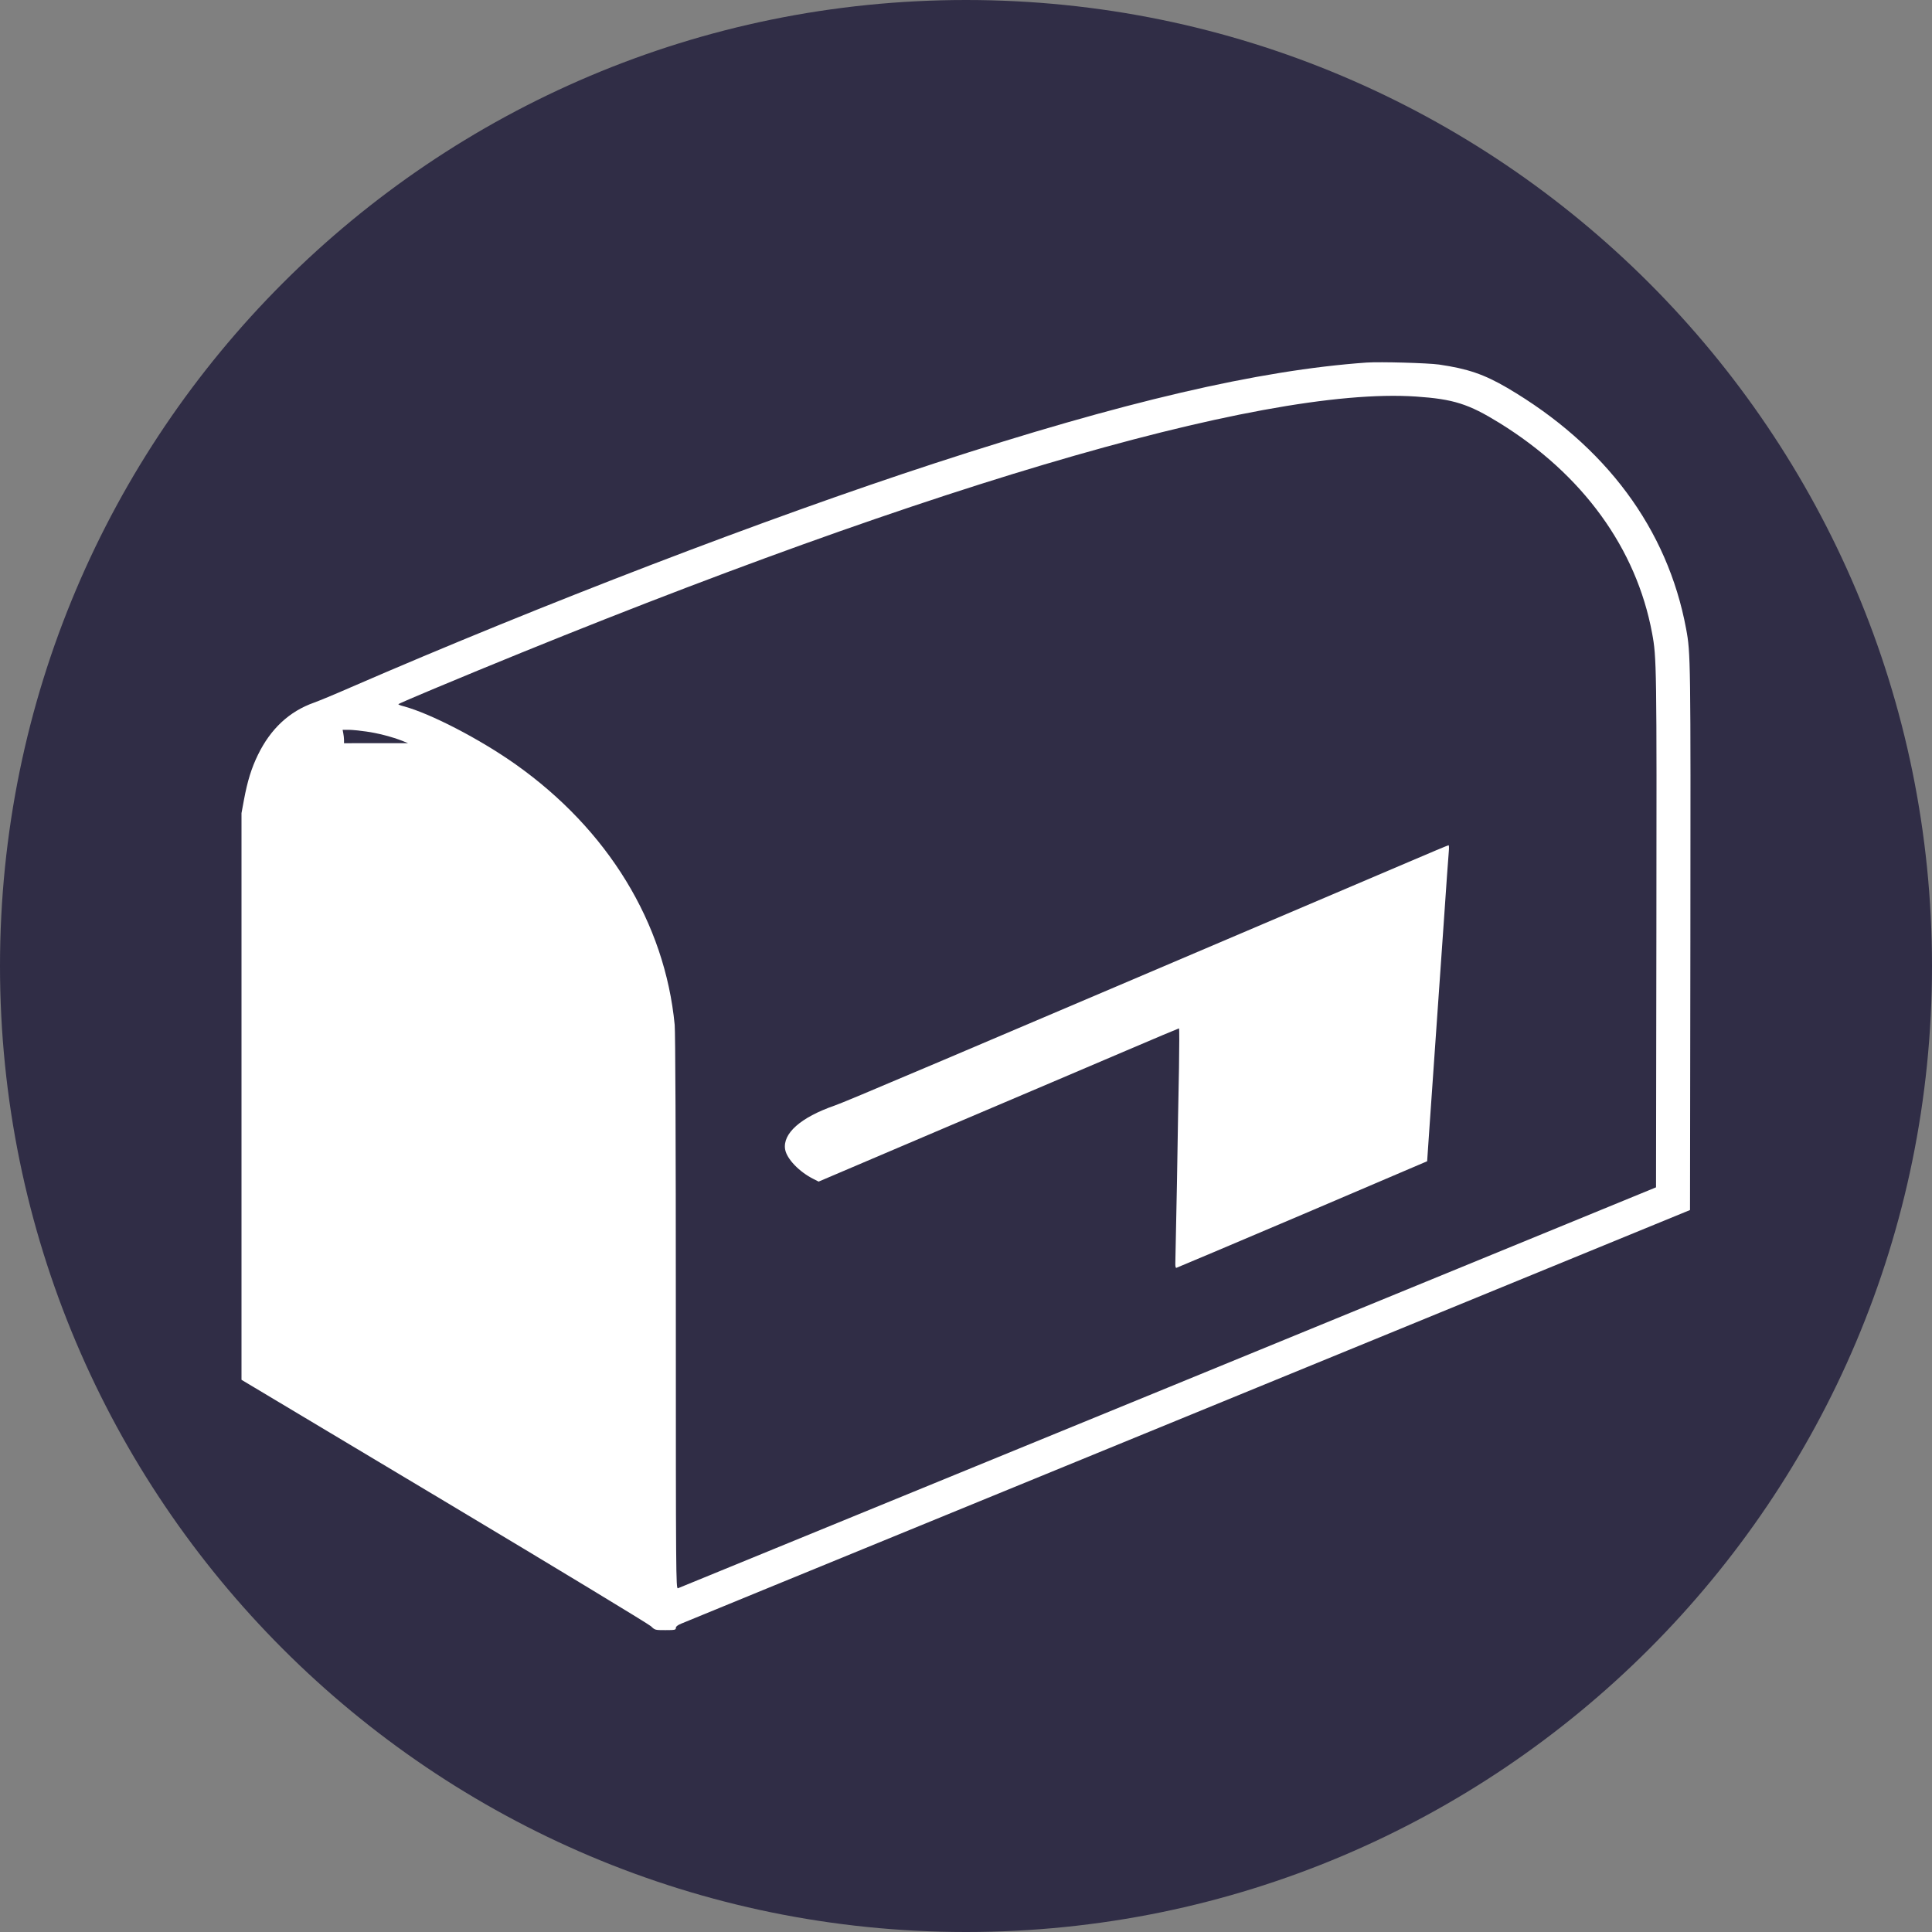 <?xml version="1.0" encoding="UTF-8"?>
<svg width="32px" height="32px" viewBox="0 0 32 32" version="1.1" xmlns="http://www.w3.org/2000/svg" xmlns:xlink="http://www.w3.org/1999/xlink">
    <rect x="0" y="0" width="32" height="32" fill="#808080" stroke="none"/>
    <title>Icon-Inbox</title>
    <g id="Icon-Inbox" stroke="none" stroke-width="1" fill="none" fill-rule="evenodd">
        <g id="Group" fill-rule="nonzero">
            <path d="M16,0 C7.164,0 0,7.164 0,16 C0,24.836 7.164,32 16,32 C24.836,32 32,24.836 32,16 C32,7.164 24.836,0 16,0 Z" id="Background" fill="#302D46"></path>
            <g id="Shape" transform="translate(16, 16.5) scale(-1, 1) rotate(-180) translate(-16, -16.5) translate(4, 6)" fill="#FFFFFF">
                <path d="M18.637,20.995 C16.847,20.869 14.6,20.345 11.48,19.326 C8.696,18.417 4.98,16.992 1.801,15.612 C1.544,15.499 1.274,15.388 1.201,15.362 C0.793,15.218 0.482,14.929 0.272,14.497 C0.165,14.278 0.099,14.064 0.041,13.754 L0,13.532 L0,8.838 L0,4.146 L3.358,2.138 C5.204,1.034 6.744,0.1 6.781,0.065 C6.849,0 6.849,0 7.021,0 C7.177,0 7.194,0.004 7.194,0.035 C7.194,0.059 7.222,0.082 7.282,0.107 C7.361,0.141 8.805,0.732 13.328,2.586 C14.035,2.875 16.723,3.977 19.303,5.035 L23.992,6.958 L23.998,11.448 C24.003,16.099 24.003,16.179 23.927,16.587 C23.619,18.241 22.595,19.619 20.963,20.577 C20.582,20.799 20.314,20.892 19.835,20.962 C19.646,20.988 18.864,21.01 18.637,20.995 Z M19.453,20.432 C20.074,20.39 20.325,20.31 20.835,19.995 C22.214,19.143 23.103,17.918 23.364,16.512 C23.439,16.11 23.441,15.992 23.435,11.591 L23.429,7.334 L15.345,4.018 C10.897,2.195 7.245,0.7 7.228,0.693 C7.196,0.684 7.194,0.91 7.194,5.255 C7.194,8.21 7.186,9.897 7.175,10.025 C7.012,11.715 6.07,13.256 4.54,14.34 C3.949,14.758 3.131,15.182 2.688,15.301 C2.637,15.314 2.598,15.329 2.598,15.336 C2.598,15.342 2.866,15.458 3.195,15.595 C11.006,18.861 16.875,20.606 19.453,20.432 Z M2.063,14.884 C2.257,14.858 2.502,14.793 2.664,14.729 L2.758,14.691 L2.229,14.691 L1.698,14.69 L1.698,14.743 C1.698,14.773 1.692,14.823 1.686,14.854 L1.675,14.912 L1.775,14.912 C1.831,14.912 1.96,14.899 2.063,14.884 Z"></path>
                <path d="M19.336,12.725 C11.284,9.294 10.032,8.762 9.826,8.689 C9.261,8.493 8.961,8.226 9.004,7.963 C9.031,7.806 9.236,7.591 9.476,7.471 L9.559,7.429 L11.671,8.329 C12.833,8.823 14.174,9.393 14.65,9.597 C15.126,9.801 15.522,9.967 15.528,9.967 C15.534,9.967 15.534,9.674 15.528,9.315 C15.52,8.954 15.505,8.094 15.494,7.402 C15.481,6.71 15.469,6.111 15.467,6.072 C15.466,6.032 15.471,6 15.483,6 C15.492,6.002 16.433,6.399 17.57,6.883 L19.638,7.766 L19.679,8.365 C19.702,8.695 19.747,9.336 19.778,9.786 C19.81,10.238 19.87,11.1 19.912,11.703 C19.953,12.306 19.991,12.846 19.997,12.901 C20.002,12.954 20,13 19.993,13 C19.983,13 19.689,12.876 19.336,12.725 Z" id="Path"></path>
            </g>
        </g>
    </g>
</svg>